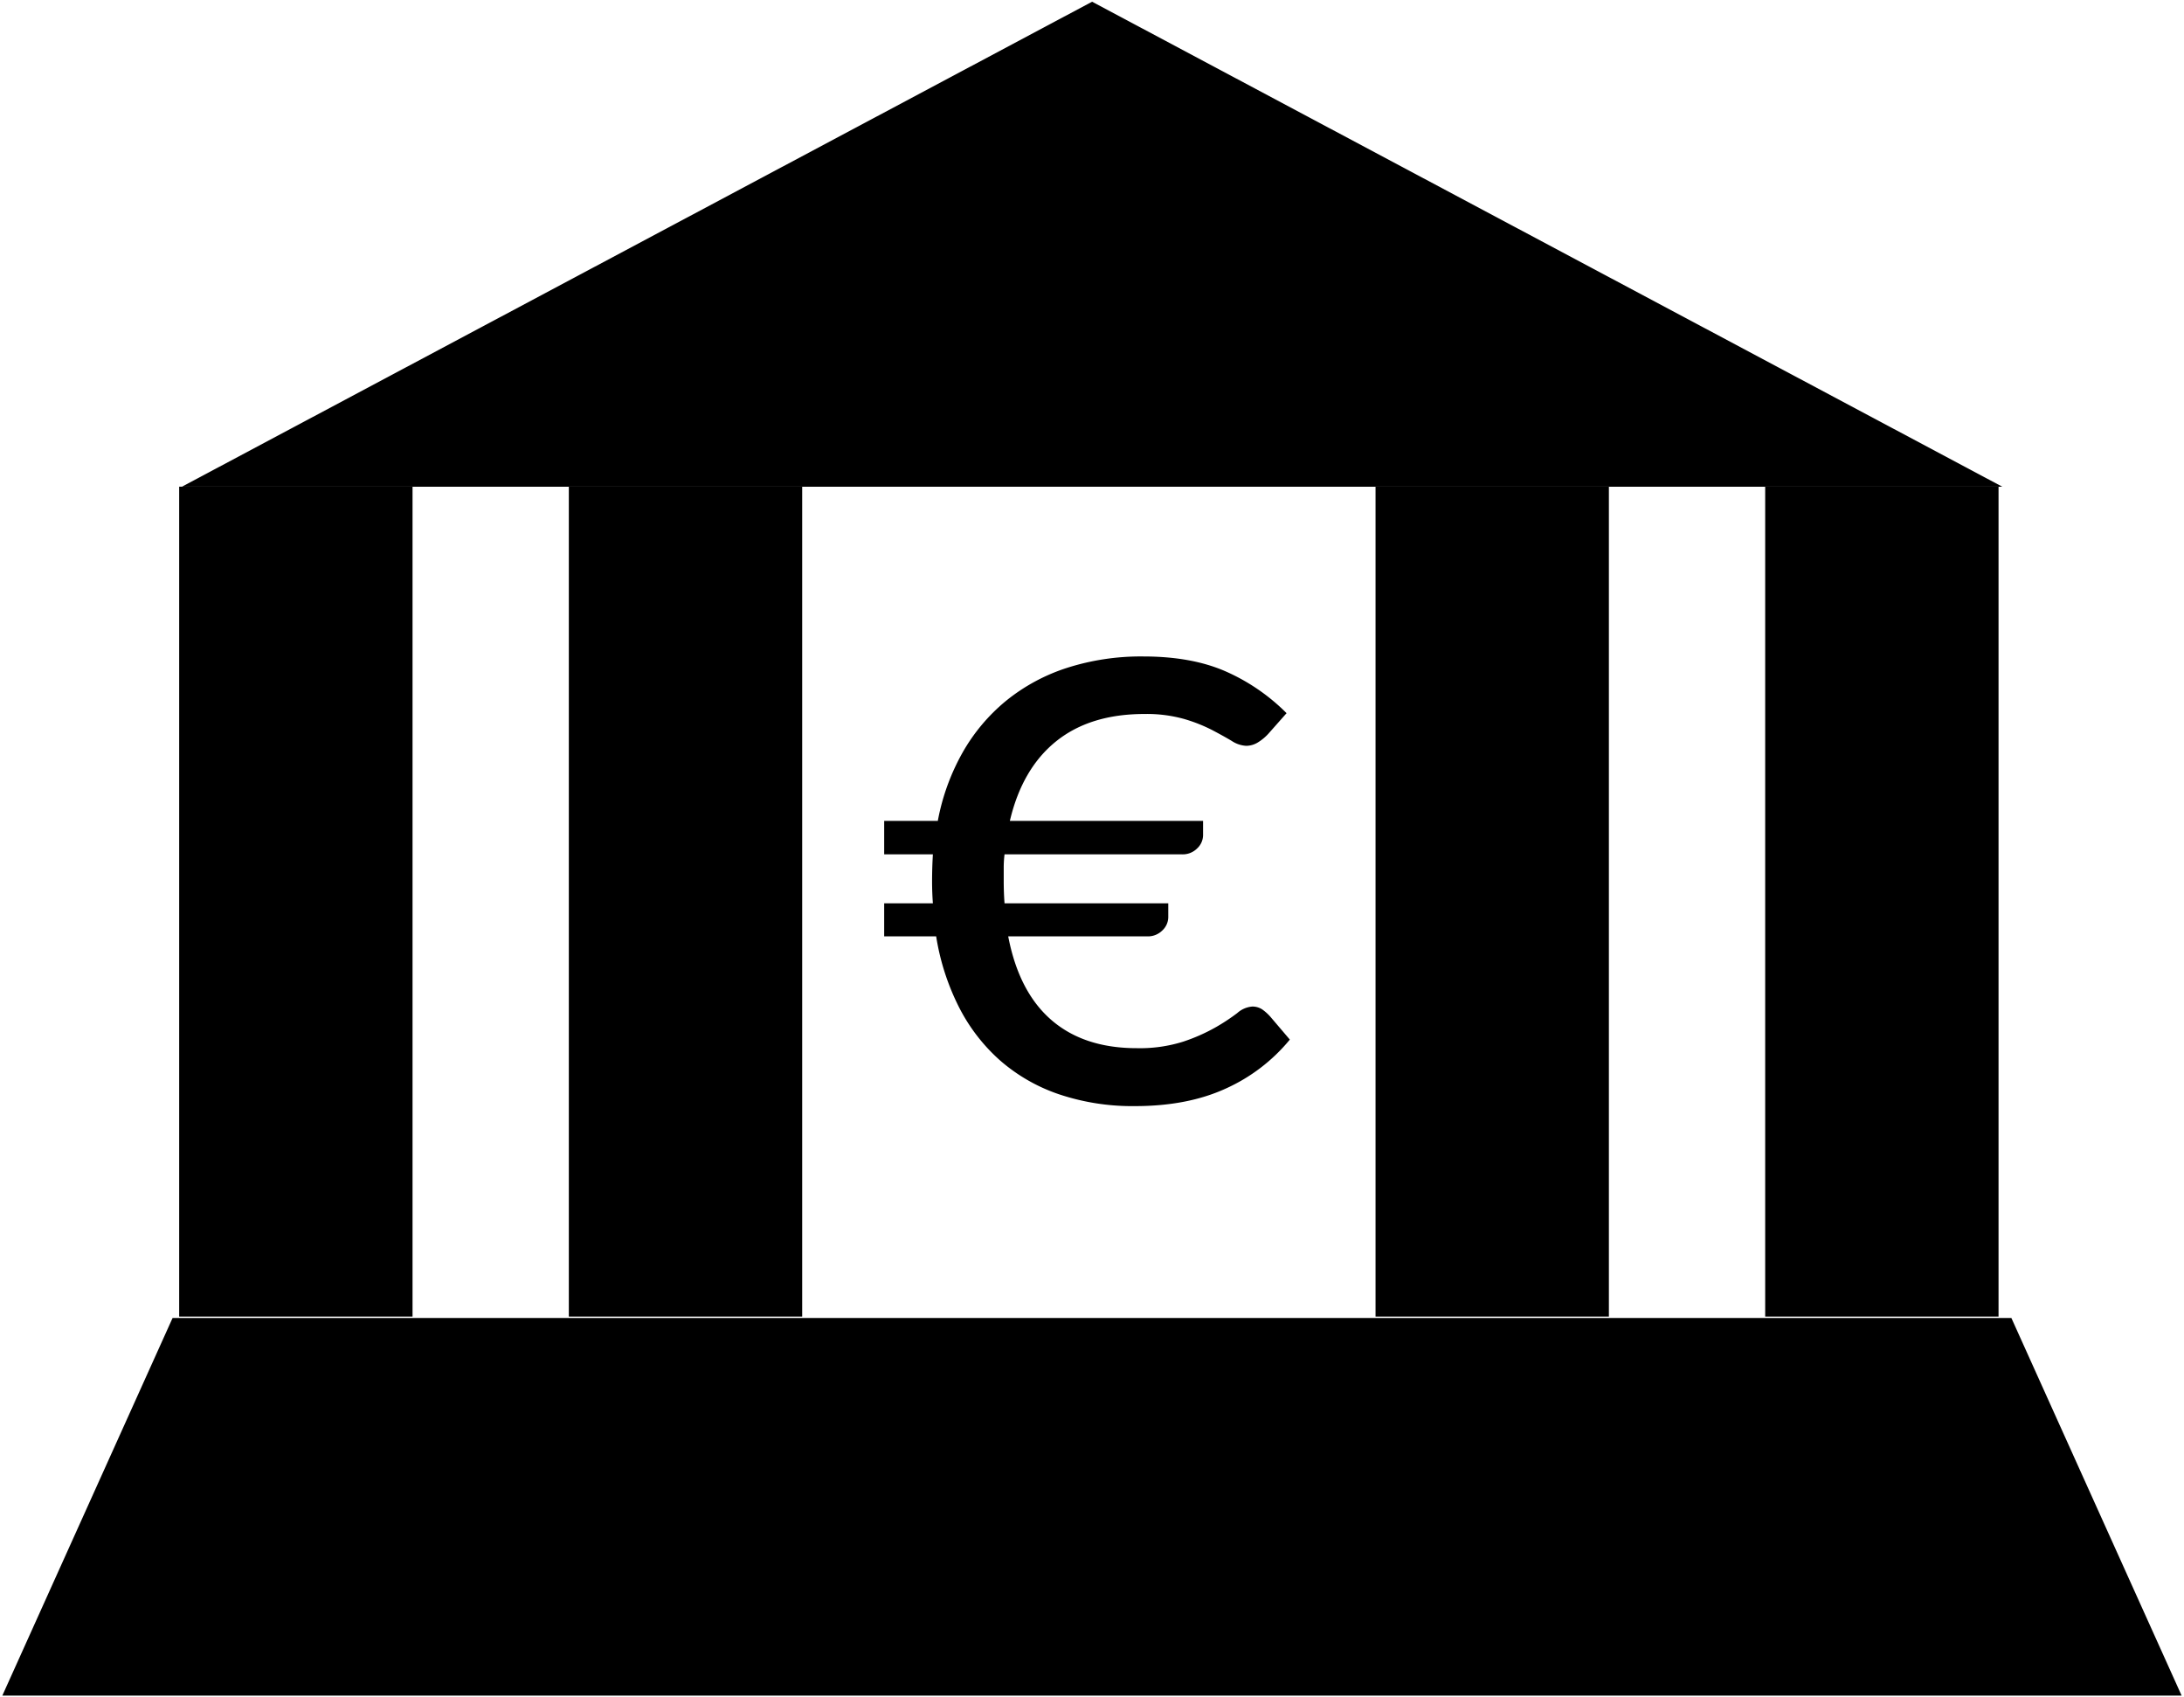 <svg xmlns="http://www.w3.org/2000/svg" width="717.438" height="557.344" viewBox="0 0 717.438 557.344">
  <defs>
    <style>
      .cls-1 {
        fill-rule: evenodd;
      }
    </style>
  </defs>
  <path id="_" data-name="€" class="cls-1" d="M852.049,487l55.926,124.01h-715.9L248,487H852.049ZM378.172,213.973h76.656V486.527H378.172V213.973h0Zm-128,0h76.656V486.527H250.172V213.973h0Zm521,0h76.656V486.527H771.172V213.973h0Zm-128,0h76.656V486.527H643.172V213.973h0ZM550.062,54.719L849.062,214h-598Zm-68.3,280.011h16q-0.137,2.28-.2,4.422t-0.067,4.422q0,1.878.067,3.685t0.2,3.551h-16v10.853h17.078a78.583,78.583,0,0,0,7.462,23.182A59.313,59.313,0,0,0,519.819,402.4a57.429,57.429,0,0,0,19.363,11.122,75.768,75.768,0,0,0,25.011,3.885q17.21,0,29.784-5.761a58.124,58.124,0,0,0,21.043-16.08l-6.05-7.1a15.522,15.522,0,0,0-3.026-2.814,5.825,5.825,0,0,0-3.294-.938,8.407,8.407,0,0,0-4.908,2.144,65.514,65.514,0,0,1-7.127,4.69,59.5,59.5,0,0,1-10.623,4.69,47.386,47.386,0,0,1-15.262,2.144q-17.346,0-28.036-9.246t-14.186-27.47h45.719a6.67,6.67,0,0,0,4.908-1.943,6.015,6.015,0,0,0,1.949-4.354V350.81H521.3q-0.135-1.74-.2-3.551t-0.068-3.685v-4.489a34.831,34.831,0,0,1,.269-4.355h58.358a6.666,6.666,0,0,0,4.908-1.943,6.015,6.015,0,0,0,1.95-4.355v-4.69H523.046q4.035-17.151,15.195-26.13t29.044-8.977a45.437,45.437,0,0,1,12.909,1.608,52.073,52.073,0,0,1,9.211,3.618q3.833,2.01,6.521,3.617a9.523,9.523,0,0,0,4.707,1.608,7.353,7.353,0,0,0,4.034-1.206,16.053,16.053,0,0,0,3.227-2.679l6.051-6.834a65.4,65.4,0,0,0-20.036-13.735q-11.162-4.89-27.027-4.891a79.652,79.652,0,0,0-25.078,3.752,61.831,61.831,0,0,0-19.968,10.787,60.687,60.687,0,0,0-14.32,17.017,72.7,72.7,0,0,0-8.136,22.445H481.765V334.73Z" transform="translate(-191.312 -54.156)"/>
</svg>
